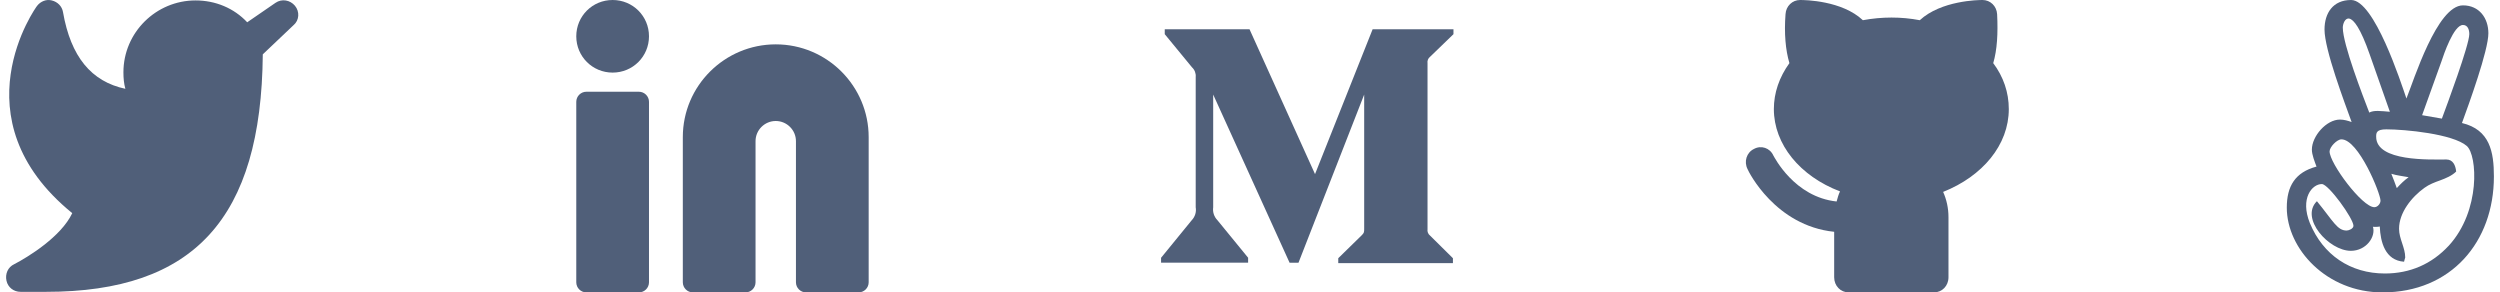 <svg width="171" height="20" viewBox="0 0 171 20" fill="none" xmlns="http://www.w3.org/2000/svg">
<path d="M162.964 20C167.661 20 170.583 16.539 170.583 12.074C170.583 10.391 170.309 8.871 168.398 8.414C168.863 7.141 170.205 3.458 170.205 2.277C170.205 1.238 169.58 0.367 168.466 0.367C166.69 0.367 165.098 5.512 164.6 6.738C164.214 5.625 162.407 0 160.815 0C159.577 0 158.997 0.894 158.997 2.019C158.997 3.398 160.357 6.973 160.851 8.348C160.601 8.258 160.33 8.179 160.054 8.179C159.122 8.179 158.132 9.316 158.132 10.234C158.132 10.582 158.327 11.07 158.45 11.394C156.982 11.785 156.417 12.746 156.417 14.195C156.412 17.015 159.136 20 162.964 20ZM166.989 4.219C167.149 3.738 167.829 1.708 168.466 1.708C168.808 1.708 168.9 2.055 168.9 2.333C168.9 3.078 167.364 7.2 167.025 8.113L165.672 7.879L166.989 4.219ZM160.247 1.887V1.887C160.247 1.422 160.824 0.102 162.089 3.727L163.467 7.645C162.846 7.594 162.364 7.527 162.058 7.7C161.624 6.575 160.247 3.024 160.247 1.887ZM160.155 9.531L160.156 9.532C161.322 9.532 162.827 13.227 162.827 13.727C162.827 13.926 162.632 14.172 162.405 14.172C161.572 14.172 159.343 11.168 159.343 10.355C159.347 10.054 159.848 9.531 160.155 9.531ZM158.815 12.589C159.268 12.589 160.976 14.945 160.976 15.445C160.976 15.637 160.669 15.769 160.511 15.769C159.87 15.769 159.619 15.163 158.477 13.762C157.295 14.922 159.293 17.156 160.798 17.156C161.837 17.156 162.513 16.211 162.311 15.515C162.458 15.515 162.641 15.527 162.777 15.492C162.821 16.55 163.139 17.812 164.437 17.902C164.437 17.867 164.517 17.624 164.517 17.613C164.517 16.933 164.095 16.339 164.095 15.648C164.095 14.542 164.958 13.472 165.834 12.847C166.152 12.613 166.539 12.467 166.912 12.335C167.299 12.191 167.709 12.023 168.002 11.733C167.958 11.296 167.776 10.909 167.33 10.909C166.227 10.909 162.53 11.066 162.53 9.358C162.53 9.097 162.534 8.847 163.223 8.847C164.509 8.847 167.773 9.159 168.728 9.983C169.448 10.613 169.696 14.405 167.494 16.808L167.492 16.808C166.333 18.058 164.852 18.707 163.125 18.707C160.761 18.707 158.893 17.433 157.994 15.258C157.313 13.562 158.146 12.589 158.815 12.589ZM163.566 11.886C163.953 12.008 164.351 12.043 164.749 12.121C164.454 12.332 164.192 12.59 163.941 12.867C163.829 12.535 163.693 12.211 163.566 11.886Z" fill="#505F79"/>
<path d="M97.821 3.88L99.417 2.338V2H93.888L89.948 11.91L85.466 2H79.669V2.338L81.533 4.605C81.715 4.773 81.81 5.018 81.786 5.265V14.177C81.843 14.498 81.74 14.828 81.517 15.061L79.417 17.633V17.966H85.371V17.629L83.271 15.061C83.043 14.827 82.936 14.503 82.982 14.177V6.468L88.208 17.971H88.816L93.31 6.468V15.631C93.31 15.873 93.31 15.922 93.153 16.081L91.537 17.662V18H99.38V17.662L97.822 16.12C97.685 16.016 97.614 15.841 97.643 15.671V4.33C97.614 4.159 97.684 3.984 97.821 3.88Z" fill="#505F79"/>
<path d="M53.061 3.034C49.572 3.034 46.705 5.862 46.705 9.379V19.31C46.705 19.689 47.016 20 47.396 20H50.989C51.368 20 51.679 19.689 51.679 19.31V9.655C51.679 8.896 52.301 8.276 53.061 8.276C53.821 8.276 54.443 8.896 54.443 9.655V19.31C54.443 19.689 54.754 20 55.134 20H58.726C59.106 20 59.417 19.689 59.417 19.31V9.379C59.417 5.896 56.584 3.034 53.061 3.034Z" fill="#505F79"/>
<path d="M41.904 0C40.522 0 39.417 1.103 39.417 2.483C39.417 3.862 40.522 4.966 41.904 4.966C43.285 4.966 44.391 3.862 44.391 2.483C44.391 1.103 43.285 0 41.904 0Z" fill="#505F79"/>
<path d="M43.7 6.275H40.108C39.727 6.275 39.417 6.586 39.417 6.965V19.31C39.417 19.689 39.727 20 40.108 20H43.7C44.08 20 44.391 19.689 44.391 19.31V6.965C44.391 6.586 44.08 6.275 43.7 6.275Z" fill="#505F79"/>
<path d="M137.402 7.461C137.402 6.321 137.036 5.25 136.337 4.318C136.603 3.42 136.67 2.28 136.603 0.967C136.57 0.415 136.138 0 135.605 0C135.306 0 132.777 0.035 131.313 1.382C130.049 1.14 128.718 1.14 127.42 1.382C125.99 0.035 123.461 0 123.128 0C122.596 0 122.163 0.415 122.13 0.967C122.03 2.28 122.13 3.42 122.396 4.318C121.698 5.285 121.332 6.356 121.332 7.461C121.332 9.879 123.128 12.055 125.857 13.091C125.757 13.299 125.69 13.541 125.624 13.782C122.729 13.472 121.365 10.743 121.298 10.639C121.065 10.121 120.467 9.914 119.967 10.19C119.468 10.432 119.269 11.053 119.535 11.572C119.601 11.744 121.431 15.44 125.457 15.855V18.964C125.457 19.551 125.89 20 126.455 20H132.278C132.844 20 133.276 19.551 133.276 18.964V14.853C133.276 14.231 133.143 13.644 132.91 13.126C135.605 12.055 137.402 9.914 137.402 7.461Z" fill="#505F79"/>
<path d="M20.175 0.394C19.842 -0.004 19.275 -0.104 18.842 0.195L16.909 1.524C16.009 0.561 14.742 0.029 13.375 0.029C10.675 0.029 8.442 2.222 8.442 4.946C8.442 5.345 8.475 5.71 8.575 6.075C6.242 5.577 4.842 3.883 4.309 0.826C4.242 0.428 3.942 0.129 3.542 0.029C3.175 -0.071 2.775 0.095 2.542 0.394C2.475 0.461 -3.025 8.102 4.942 14.58C4.175 16.208 1.875 17.604 0.975 18.069C0.542 18.268 0.342 18.733 0.442 19.198C0.542 19.663 0.942 19.962 1.409 19.962H3.142C13.275 19.962 17.875 14.946 17.975 3.717L20.075 1.723C20.475 1.391 20.509 0.793 20.175 0.394Z" fill="#505F79"/>
</svg>

